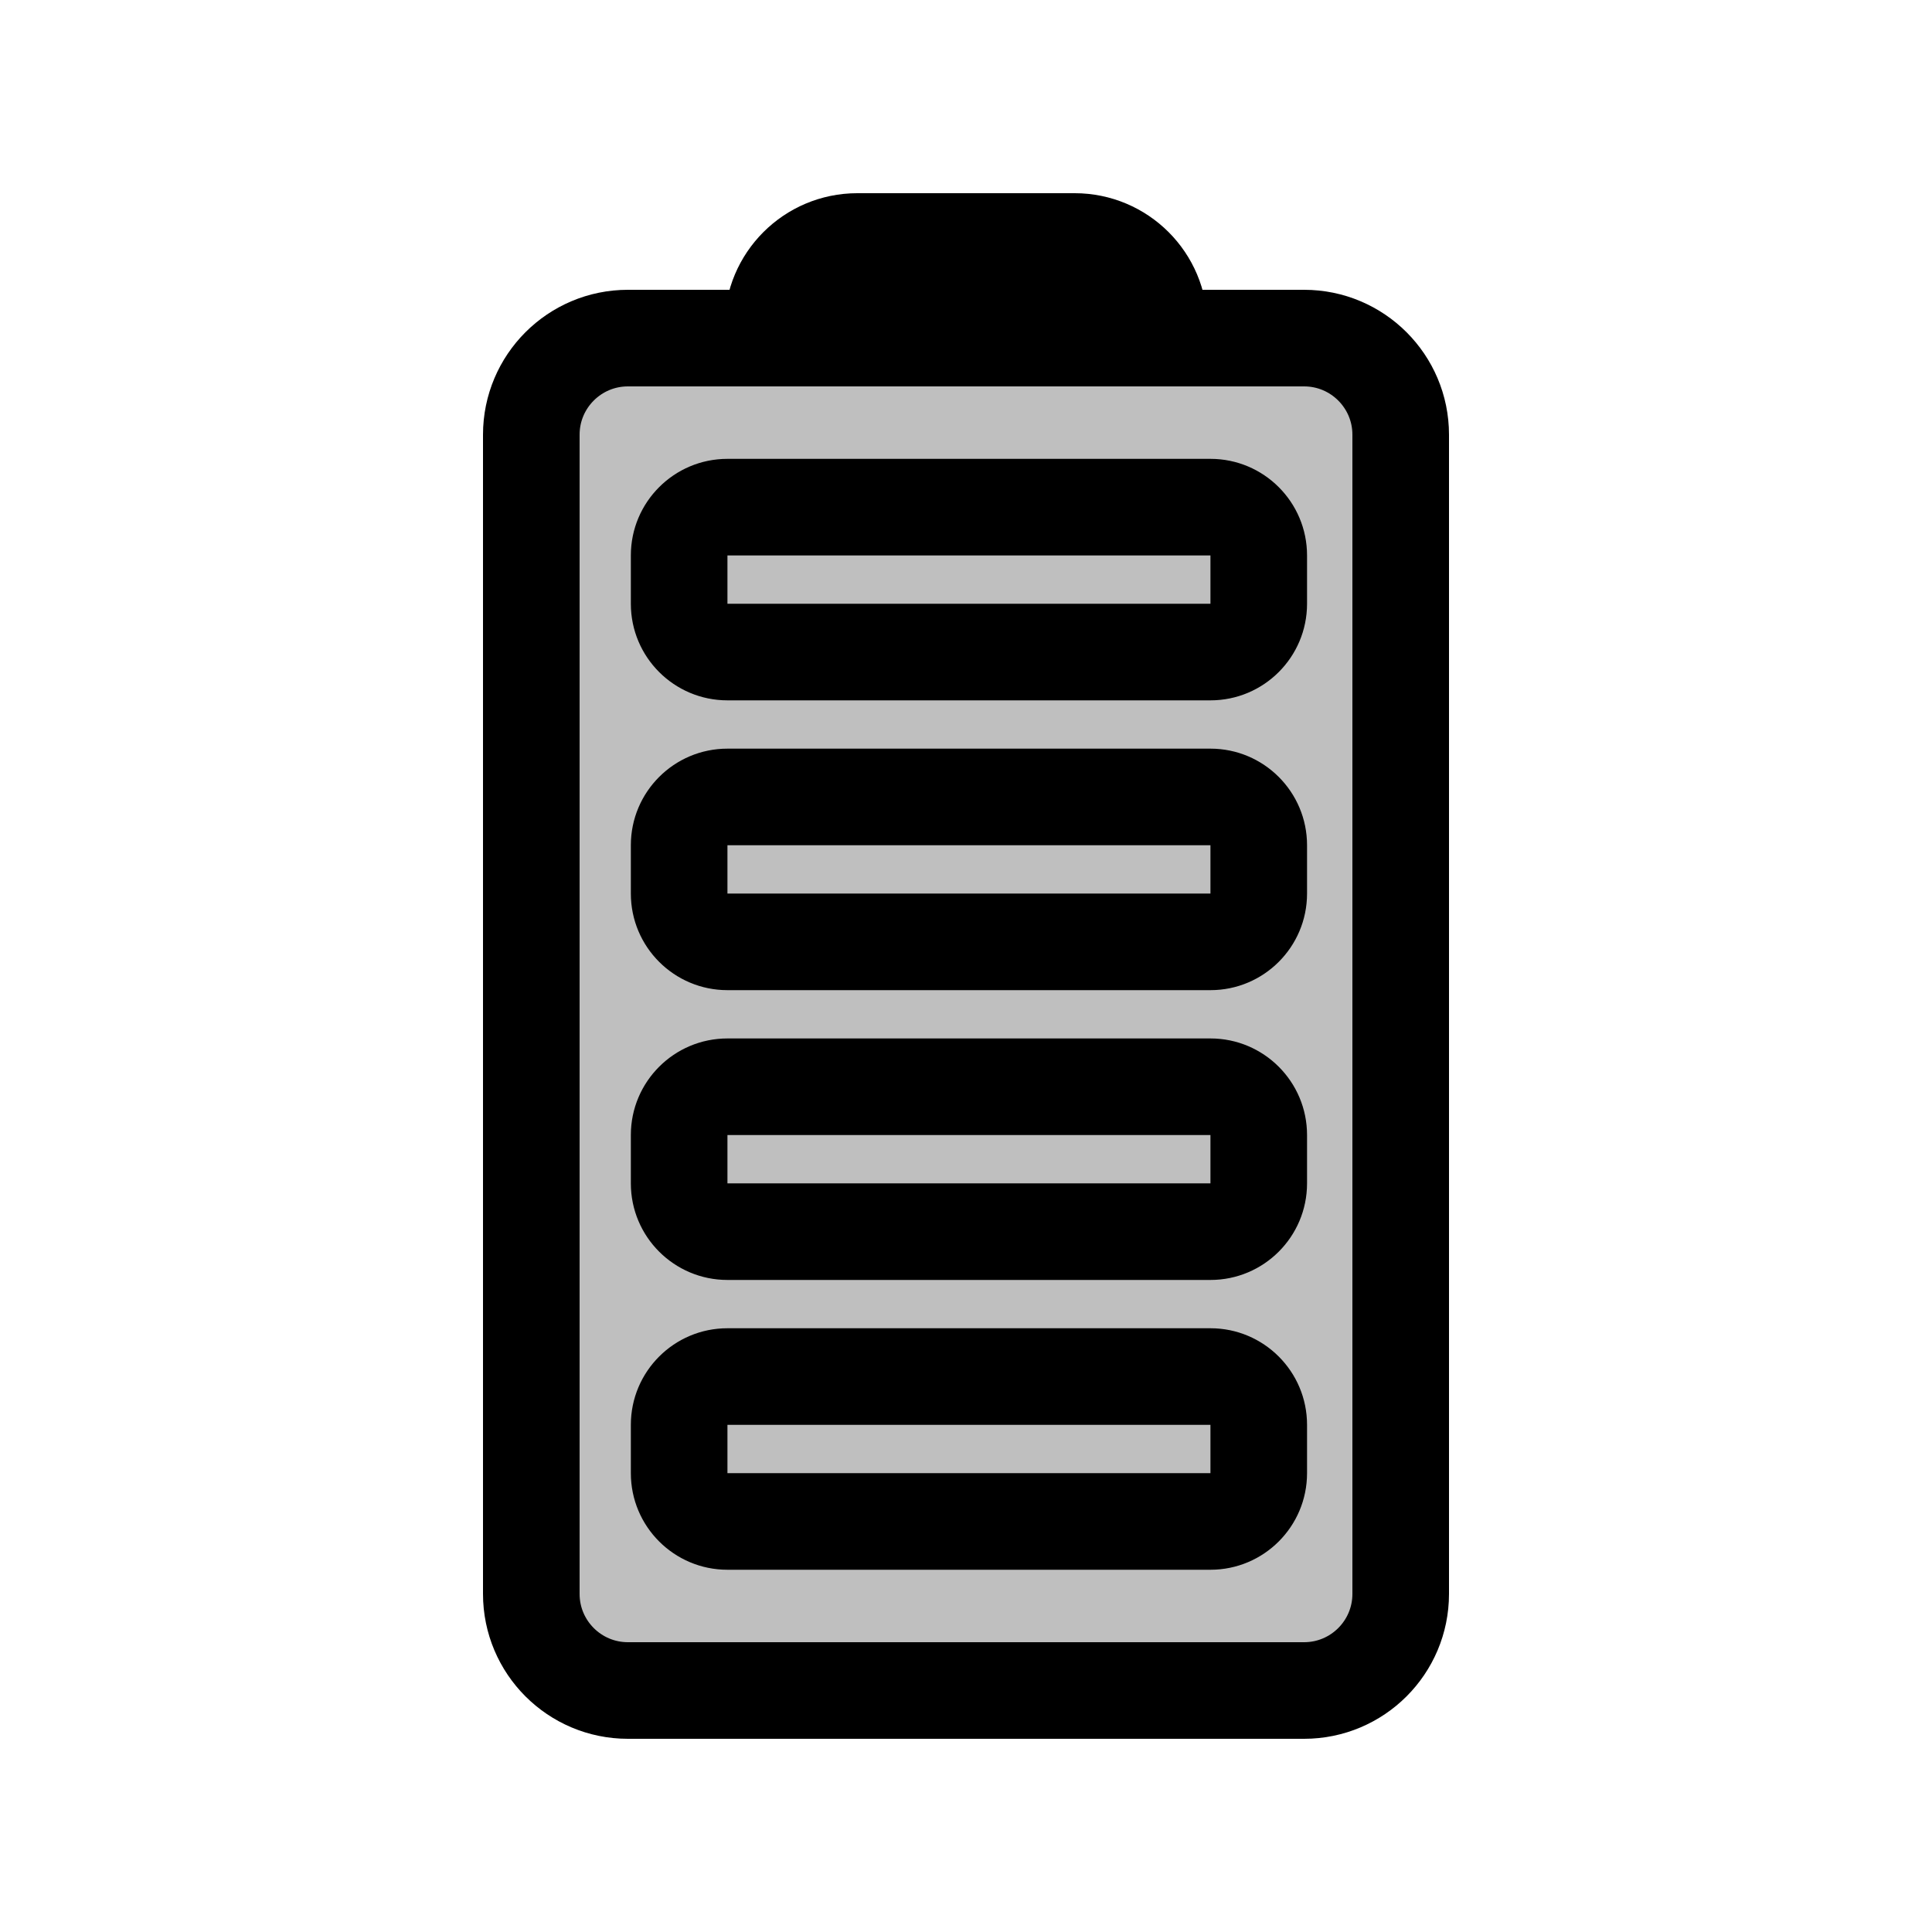 <svg viewBox="0 0 80 80" fill="none">
  <path d="M26 70C23.791 70 22 68.209 22 66L22 18C22 15.791 23.791 14 26 14L54 14C56.209 14 58 15.791 58 18L58 66C58 68.209 56.209 70 54 70H26Z" fill="currentColor" fill-opacity="0.25" stroke="currentColor" stroke-width="4" stroke-linecap="round" stroke-linejoin="round" />
  <path d="M32.5 14C32.224 14 32 13.776 32 13.5C32 11.567 33.567 10 35.5 10L44.5 10C46.433 10 48 11.567 48 13.5C48 13.776 47.776 14 47.5 14L32.5 14Z" fill="currentColor" fill-opacity="0.25" stroke="currentColor" stroke-width="4" stroke-linecap="round" stroke-linejoin="round" />
  <path d="M52.122 61H54.122H52.122ZM52.122 49L54.122 49L52.122 49ZM52.122 59H54.122H52.122ZM52.122 47L54.122 47L52.122 47ZM52.122 35H54.122H52.122ZM31.122 19H30.122V23H31.122V19ZM49.122 19L31.122 19V23L49.122 23V19ZM50.122 19H49.122V23H50.122V19ZM54.122 25V23H50.122V25H54.122ZM49.122 29H50.122V25H49.122V29ZM31.122 29L49.122 29V25L31.122 25V29ZM30.122 29H31.122V25H30.122V29ZM26.122 23V25H30.122V23H26.122ZM30.122 35H31.122L31.122 31H30.122L30.122 35ZM30.122 37V35H26.122V37H30.122ZM31.122 37H30.122V41H31.122V37ZM49.122 37H31.122V41H49.122V37ZM50.122 37H49.122V41H50.122V37ZM50.122 35L50.122 37L54.122 37L54.122 35L50.122 35ZM49.122 35H50.122V31H49.122V35ZM31.122 35H49.122V31L31.122 31L31.122 35ZM31.122 43H30.122V47H31.122V43ZM49.122 43H31.122V47H49.122V43ZM50.122 43H49.122V47H50.122V43ZM54.122 49L54.122 47L50.122 47L50.122 49L54.122 49ZM49.122 53H50.122V49H49.122V53ZM31.122 53H49.122V49H31.122L31.122 53ZM30.122 53H31.122L31.122 49H30.122L30.122 53ZM26.122 47V49H30.122V47H26.122ZM31.122 55H30.122V59H31.122V55ZM49.122 55H31.122V59H49.122V55ZM50.122 55H49.122V59H50.122V55ZM54.122 61L54.122 59L50.122 59L50.122 61L54.122 61ZM49.122 65H50.122V61H49.122V65ZM31.122 65H49.122V61H31.122V65ZM30.122 65H31.122V61H30.122V65ZM26.122 59V61H30.122V59H26.122ZM50.122 61V65C52.331 65 54.122 63.209 54.122 61L50.122 61ZM30.122 55C27.913 55 26.122 56.791 26.122 59H30.122H30.122V55ZM30.122 49H30.122H26.122C26.122 51.209 27.913 53 30.122 53L30.122 49ZM50.122 49V53C52.331 53 54.122 51.209 54.122 49L50.122 49ZM30.122 43C27.913 43 26.122 44.791 26.122 47H30.122H30.122V43ZM50.122 41C52.331 41 54.122 39.209 54.122 37L50.122 37V41ZM26.122 37C26.122 39.209 27.913 41 30.122 41V37H30.122H26.122ZM30.122 25H26.122C26.122 27.209 27.913 29 30.122 29V25ZM50.122 59L54.122 59C54.122 56.791 52.331 55 50.122 55V59ZM50.122 25V29C52.331 29 54.122 27.209 54.122 25H50.122ZM50.122 47L54.122 47C54.122 44.791 52.331 43 50.122 43V47ZM30.122 61H30.122H26.122C26.122 63.209 27.913 65 30.122 65V61ZM30.122 31C27.913 31 26.122 32.791 26.122 35H30.122H30.122L30.122 31ZM54.122 35C54.122 32.791 52.331 31 50.122 31V35L54.122 35ZM50.122 23V23H54.122C54.122 20.791 52.331 19 50.122 19V23ZM30.122 19C27.913 19 26.122 20.791 26.122 23H30.122V19Z" fill="currentColor" />
</svg>